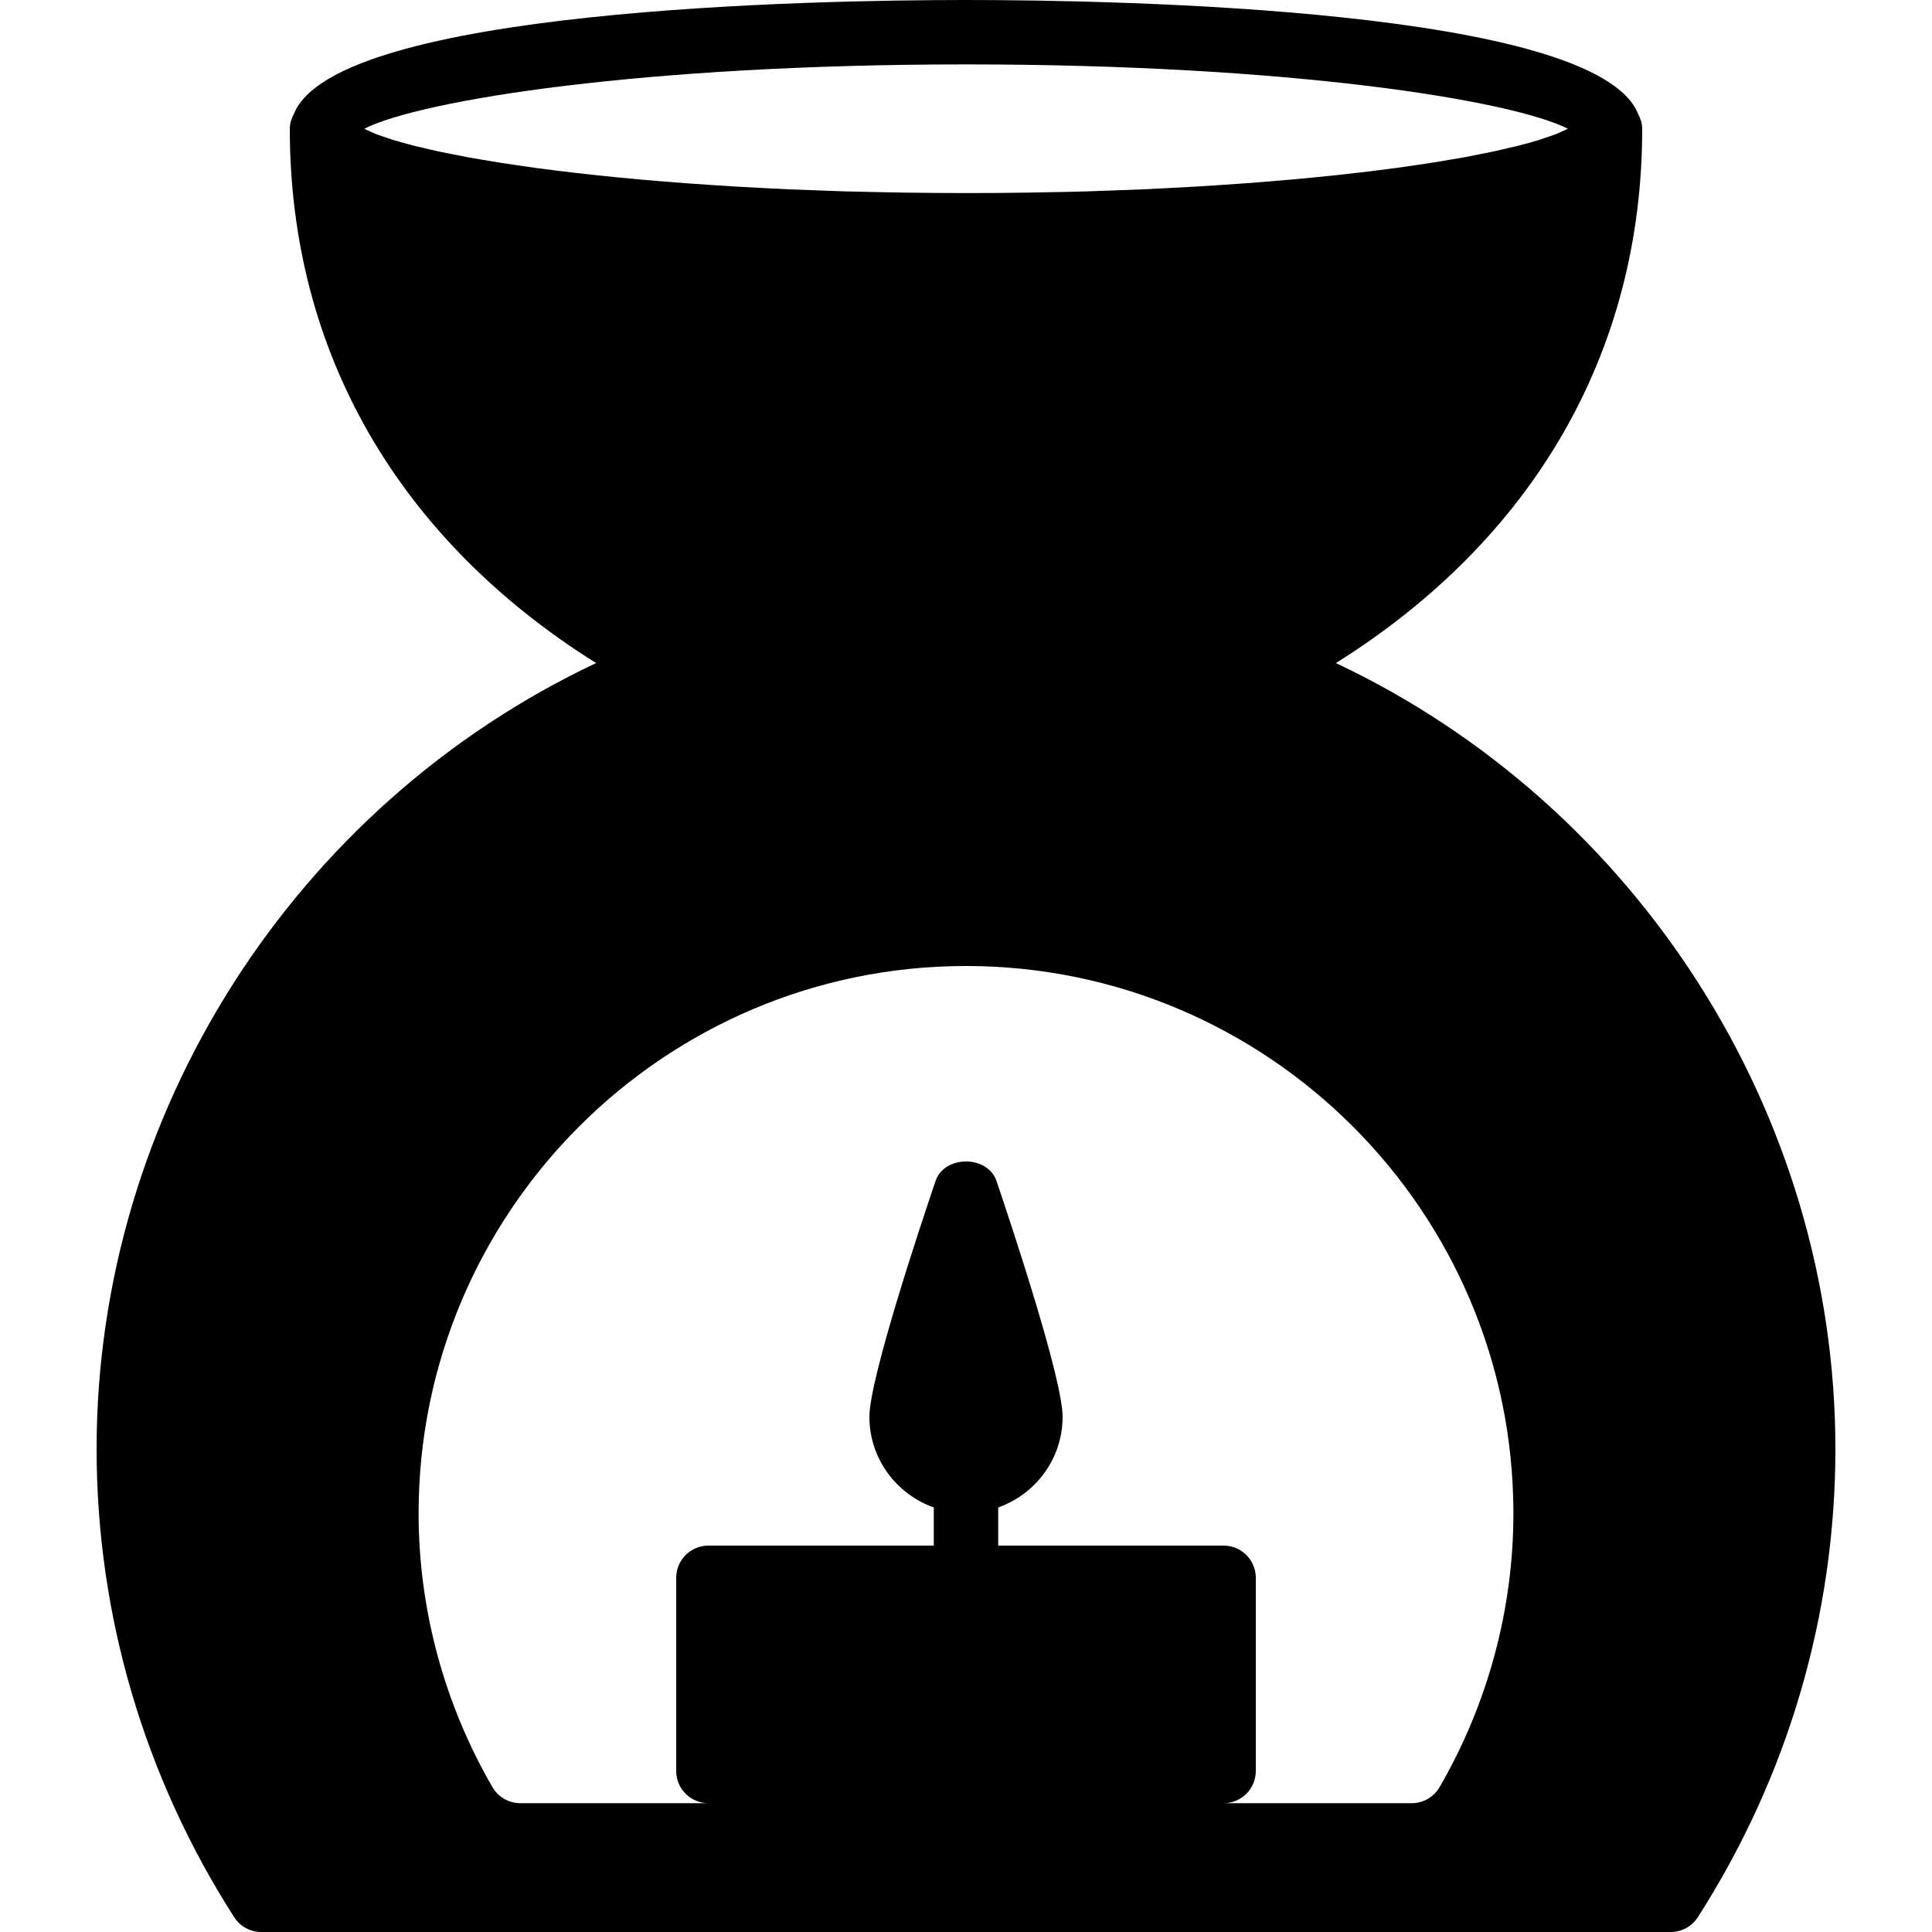 <?xml version="1.0" encoding="iso-8859-1"?>
<!-- Generator: Adobe Illustrator 19.0.0, SVG Export Plug-In . SVG Version: 6.00 Build 0)  -->
<svg version="1.1" id="Layer_1" xmlns="http://www.w3.org/2000/svg" xmlns:xlink="http://www.w3.org/1999/xlink" x="0px" y="0px"
	 viewBox="0 0 30 30" style="enable-background:new 0 0 30 30;" xml:space="preserve">
<g>
	<g>
		<path d="M20.744,10.296C23.821,8.368,25.5,5.456,25.5,2c0-0.085-0.027-0.161-0.064-0.232C24.784,0.135,17.355,0,15,0
			C12.645,0,5.216,0.136,4.564,1.768C4.527,1.838,4.5,1.914,4.5,2c0,3.456,1.68,6.368,4.756,8.296C4.578,12.504,1.5,17.287,1.5,22.5
			c0,2.576,0.739,5.09,2.136,7.27C3.728,29.913,3.886,30,4.057,30h21.886c0.17,0,0.329-0.087,0.421-0.23
			c1.397-2.18,2.136-4.694,2.136-7.27C28.5,17.287,25.422,12.504,20.744,10.296z M9.227,2.717C9.121,2.705,9.016,2.694,8.913,2.682
			c-0.109-0.013-0.216-0.026-0.32-0.039C8.496,2.631,8.399,2.618,8.306,2.606c-0.102-0.014-0.2-0.028-0.297-0.043
			C7.921,2.55,7.832,2.537,7.749,2.524c-0.093-0.015-0.18-0.03-0.268-0.045c-0.078-0.013-0.158-0.027-0.232-0.04
			C7.162,2.423,7.082,2.406,7.001,2.39C6.936,2.377,6.868,2.364,6.806,2.351C6.722,2.333,6.647,2.314,6.57,2.296
			C6.521,2.284,6.467,2.273,6.421,2.261c-0.116-0.03-0.223-0.06-0.32-0.089C6.072,2.163,6.05,2.154,6.022,2.145
			c-0.065-0.021-0.13-0.043-0.184-0.064C5.809,2.07,5.787,2.059,5.761,2.047C5.724,2.031,5.687,2.015,5.656,1.999
			C6.547,1.551,9.994,1,15.002,1s8.453,0.551,9.344,0.999c-0.031,0.016-0.068,0.032-0.105,0.048
			c-0.026,0.011-0.048,0.022-0.077,0.034c-0.055,0.021-0.119,0.042-0.184,0.064c-0.027,0.009-0.05,0.018-0.079,0.027
			c-0.097,0.03-0.203,0.06-0.32,0.089c-0.046,0.012-0.1,0.023-0.149,0.035c-0.077,0.018-0.152,0.037-0.236,0.055
			c-0.061,0.013-0.13,0.026-0.195,0.039c-0.081,0.016-0.161,0.033-0.248,0.049c-0.074,0.014-0.154,0.027-0.232,0.04
			c-0.088,0.015-0.175,0.03-0.268,0.045c-0.084,0.013-0.172,0.026-0.26,0.039c-0.097,0.014-0.195,0.029-0.297,0.043
			c-0.093,0.013-0.19,0.025-0.287,0.037c-0.105,0.013-0.211,0.027-0.32,0.039c-0.102,0.012-0.207,0.024-0.314,0.035
			c-0.115,0.012-0.231,0.025-0.351,0.036c-0.11,0.011-0.222,0.022-0.336,0.032c-0.123,0.011-0.249,0.022-0.377,0.032
			c-0.116,0.01-0.234,0.019-0.354,0.028c-0.137,0.01-0.278,0.02-0.42,0.029c-0.119,0.008-0.238,0.016-0.361,0.023
			c-0.151,0.009-0.307,0.017-0.463,0.025c-0.121,0.006-0.241,0.012-0.365,0.018c-0.167,0.007-0.339,0.013-0.511,0.019
			c-0.121,0.004-0.24,0.009-0.364,0.013c-0.197,0.006-0.4,0.01-0.602,0.013c-0.104,0.002-0.206,0.005-0.311,0.006
			c-0.313,0.005-0.633,0.007-0.959,0.007c-0.326,0-0.646-0.003-0.959-0.007c-0.106-0.002-0.207-0.004-0.311-0.006
			c-0.203-0.004-0.406-0.008-0.602-0.013c-0.124-0.004-0.243-0.008-0.364-0.013c-0.172-0.006-0.344-0.012-0.511-0.019
			c-0.124-0.005-0.244-0.012-0.365-0.018c-0.156-0.008-0.312-0.016-0.463-0.025c-0.123-0.007-0.241-0.015-0.361-0.023
			c-0.142-0.009-0.283-0.019-0.42-0.029c-0.12-0.009-0.237-0.018-0.354-0.028c-0.128-0.01-0.254-0.021-0.377-0.032
			C9.8,2.775,9.688,2.764,9.578,2.753C9.459,2.741,9.342,2.729,9.227,2.717z M22.354,27.75C22.265,27.904,22.1,28,21.921,28H19
			c0.276,0,0.5-0.224,0.5-0.5v-3c0-0.276-0.224-0.5-0.5-0.5h-3.5v-0.592c0.581-0.207,1-0.757,1-1.408
			c0-0.589-0.786-2.951-1.026-3.661c-0.138-0.405-0.81-0.405-0.947,0C14.286,19.049,13.5,21.411,13.5,22
			c0,0.651,0.419,1.201,1,1.408V24H11c-0.276,0-0.5,0.224-0.5,0.5v3c0,0.276,0.224,0.5,0.5,0.5H8.079
			c-0.178,0-0.343-0.095-0.433-0.25C6.896,26.455,6.5,24.985,6.5,23.5c0-4.687,3.813-8.5,8.5-8.5s8.5,3.813,8.5,8.5
			C23.5,24.986,23.104,26.456,22.354,27.75z"/>
	</g>
</g>
</svg>
